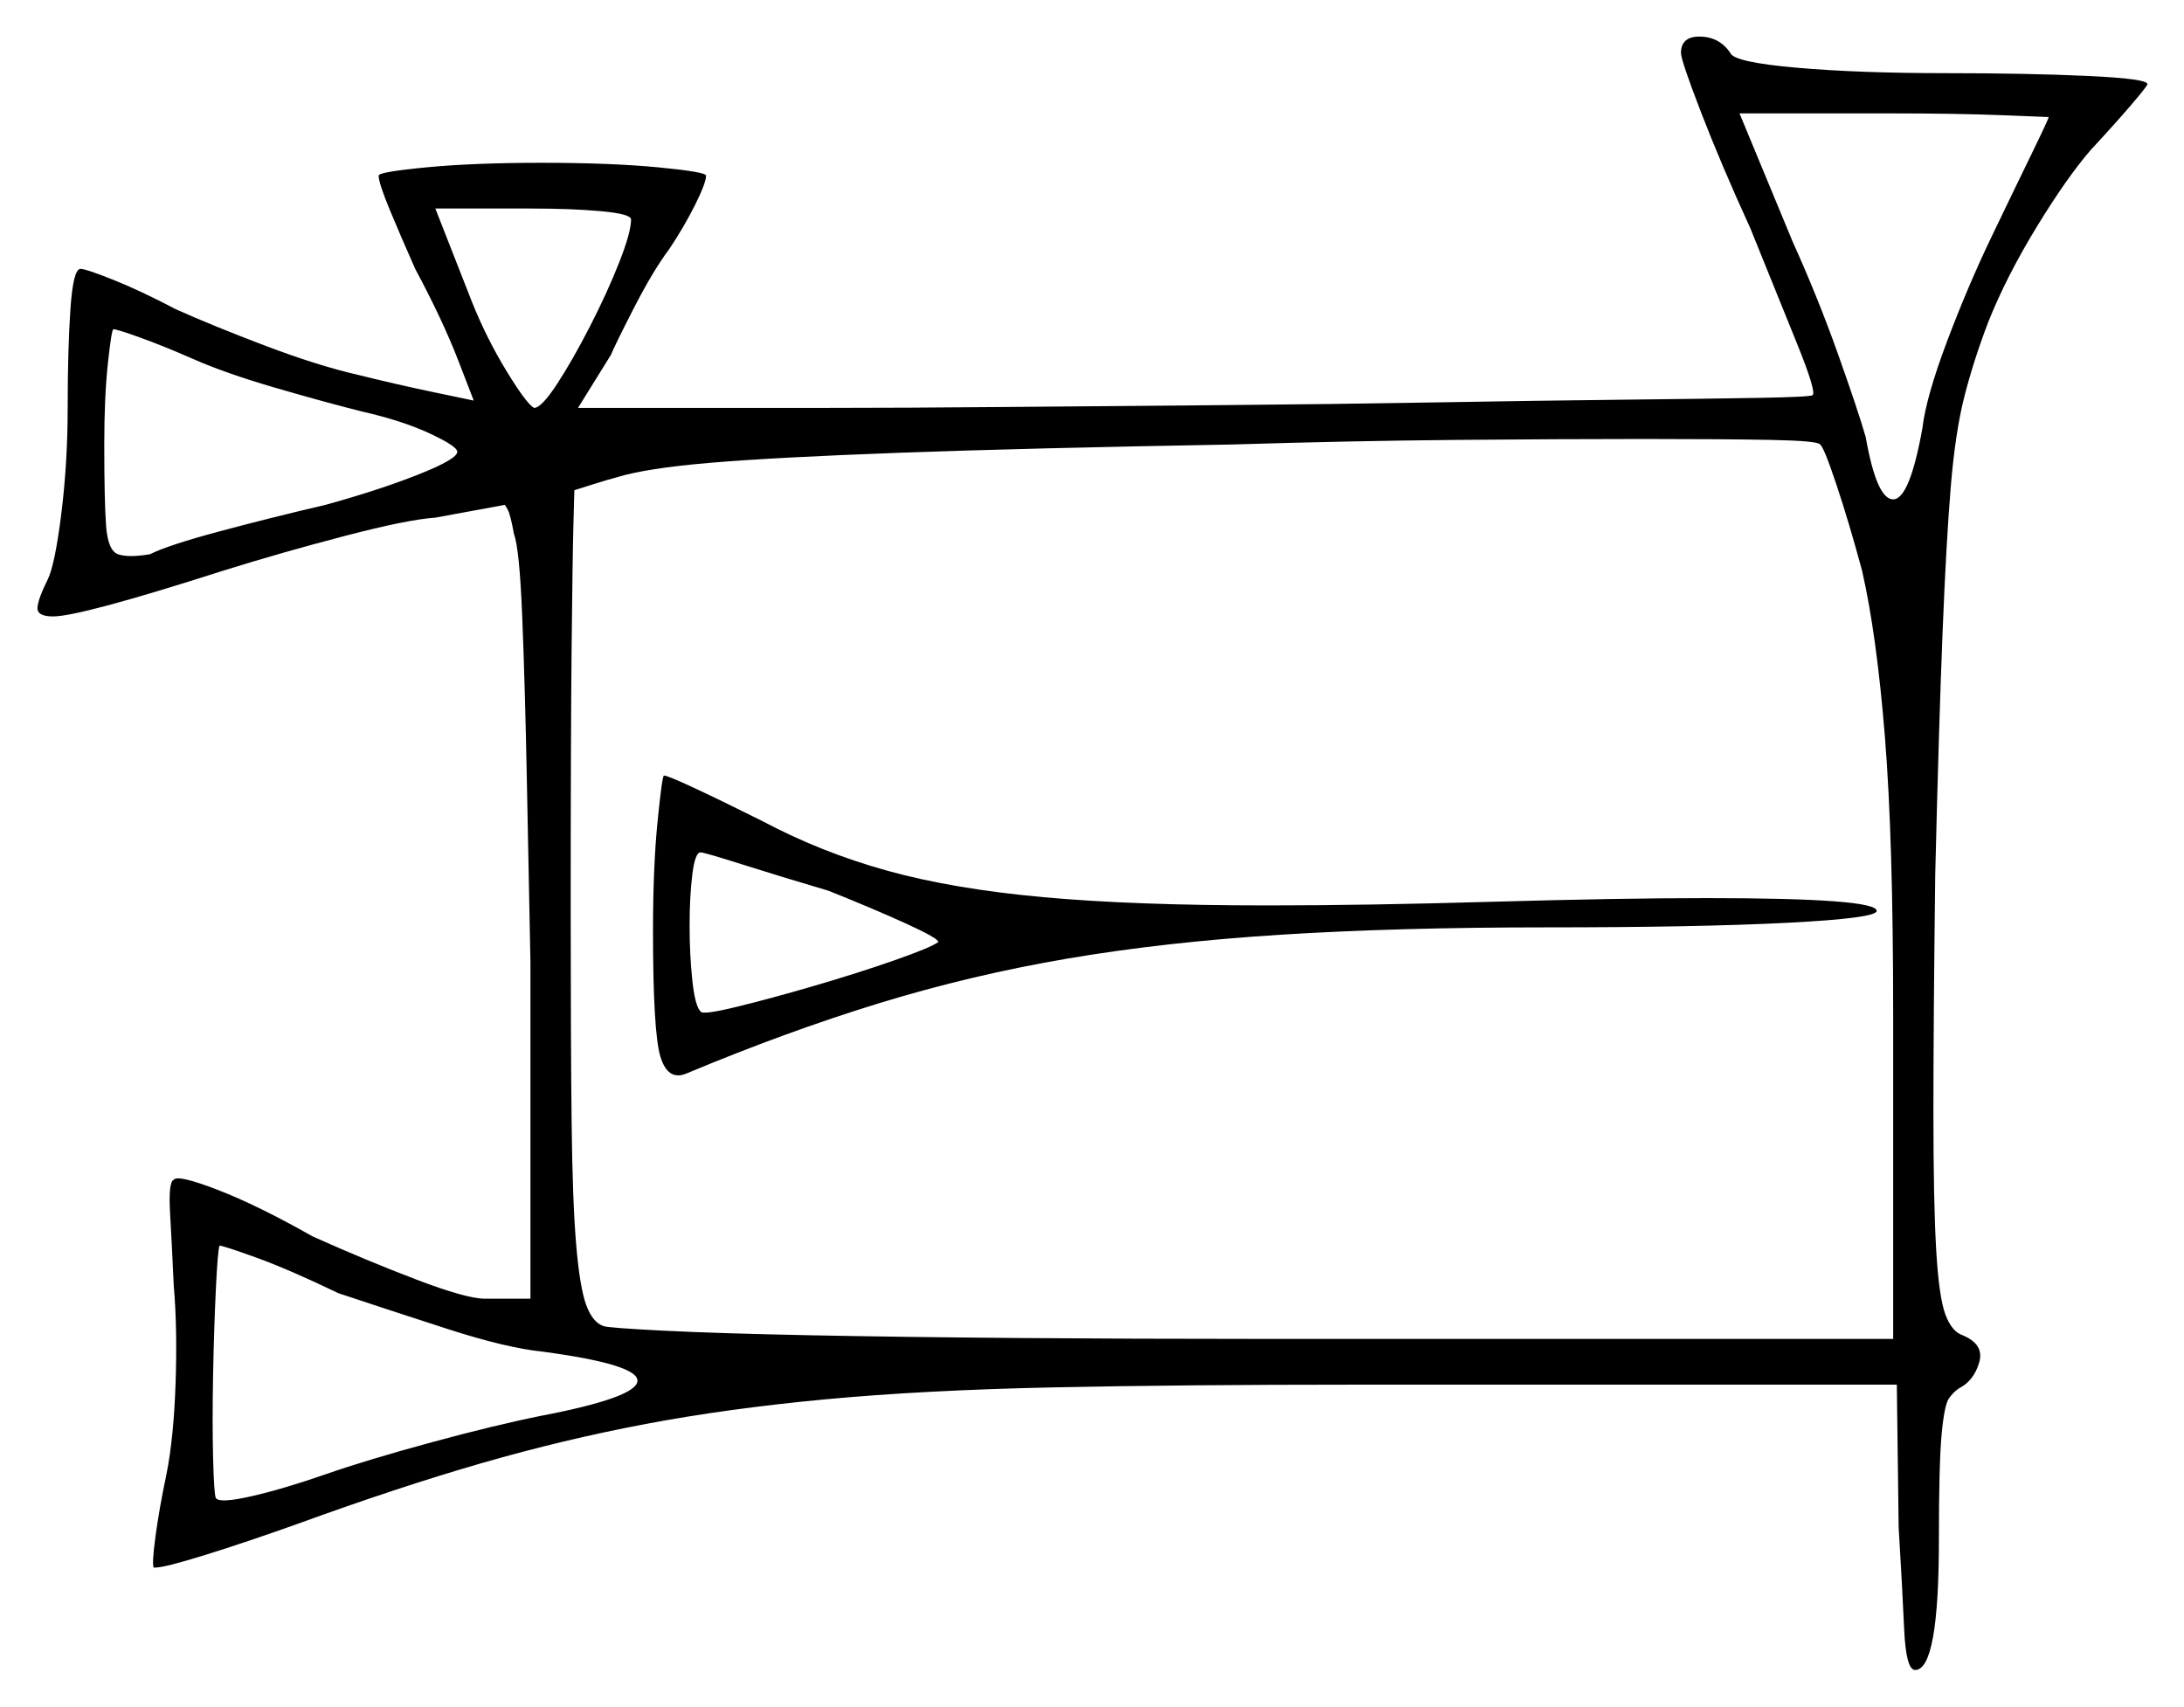 <svg xmlns="http://www.w3.org/2000/svg" width="597.0" height="466.5" viewBox="0 0 597.0 466.5"><path d="M226.5 243.5Q213.0 239.5 202.75 236.25Q192.5 233.0 191.5 233.0Q190.0 233.0 189.25 239.0Q188.5 245.0 188.5 253.0Q188.5 261.0 189.25 268.0Q190.0 275.0 191.5 276.5Q192.0 277.5 201.25 275.25Q210.5 273.0 222.5 269.5Q234.5 266.0 244.5 262.5Q254.5 259.0 256.5 257.5Q256.5 256.5 247.75 252.5Q239.0 248.5 226.5 243.5ZM509.0 156.0Q505.5 143.0 502.0 132.5Q498.5 122.0 497.5 121.5Q497.0 120.5 484.0 120.25Q471.0 120.0 449.0 120.0Q427.0 120.0 398.25 120.25Q369.5 120.5 337.0 121.5Q280.5 122.5 246.25 123.75Q212.0 125.0 194.25 126.5Q176.5 128.0 168.5 130.5Q166.5 131.0 161.75 132.5Q157.0 134.0 157.0 134.0Q157.0 134.0 156.75 143.25Q156.5 152.5 156.25 177.25Q156.0 202.0 156.0 248.5Q156.0 284.5 156.25 306.5Q156.5 328.5 157.5 340.25Q158.5 352.0 160.25 356.75Q162.0 361.5 165.0 362.5Q166.5 363.0 181.5 363.75Q196.5 364.5 221.5 365.0Q246.5 365.5 278.25 365.75Q310.0 366.0 345.5 366.0H517.5V277.0Q517.5 229.5 515.25 201.5Q513.0 173.5 509.0 156.0ZM52.5 98.0Q44.5 94.5 38.25 92.25Q32.0 90.0 31.0 90.0Q30.5 90.0 29.5 99.25Q28.5 108.5 28.5 121.5Q28.5 137.0 29.0 143.75Q29.5 150.5 32.25 151.5Q35.0 152.5 41.0 151.5Q46.0 149.0 60.0 145.25Q74.0 141.5 89.0 138.0Q103.5 134.0 114.25 129.75Q125.0 125.5 125.0 123.5Q125.0 122.0 117.5 118.5Q110.0 115.0 99.0 112.5Q89.0 110.0 75.25 106.0Q61.5 102.0 52.5 98.0ZM172.5 60.0Q172.5 58.5 164.5 57.75Q156.5 57.0 145.0 57.0H119.0L129.0 82.5Q133.0 92.5 138.5 101.5Q144.0 110.5 146.0 111.5Q148.0 111.5 152.25 105.0Q156.5 98.5 161.25 89.25Q166.0 80.0 169.25 71.75Q172.5 63.5 172.5 60.0ZM560.0 32.0Q560.0 32.0 547.5 31.5Q535.0 31.0 517.5 31.0H475.5L490.0 66.0Q497.0 81.5 502.5 97.0Q508.0 112.5 510.0 119.5Q513.0 136.5 517.5 136.5Q522.0 136.5 525.5 117.0Q526.5 108.5 532.25 93.25Q538.0 78.0 544.5 64.5Q550.5 52.0 555.25 42.25Q560.0 32.5 560.0 32.0ZM148.5 369.5Q138.5 368.5 122.25 363.25Q106.0 358.0 92.5 353.5Q79.0 347.0 70.0 343.75Q61.0 340.5 60.0 340.5Q59.5 342.0 59.0 352.5Q58.5 363.0 58.25 375.75Q58.0 388.5 58.25 398.5Q58.5 408.5 59.0 409.5Q60.0 411.0 68.75 409.0Q77.5 407.0 89.0 403.0Q100.5 399.0 118.0 394.25Q135.5 389.5 148.0 387.0Q174.0 382.0 174.25 377.5Q174.5 373.0 148.5 369.5ZM459.5 14.5Q459.5 10.0 464.5 10.0Q470.0 10.0 473.0 14.5Q474.0 17.0 491.0 18.5Q508.0 20.0 532.0 20.0Q554.0 20.0 570.5 20.75Q587.0 21.5 587.0 23.0Q587.0 23.5 582.5 28.75Q578.0 34.0 571.5 41.0Q565.0 48.5 556.75 62.0Q548.5 75.5 543.5 88.0Q539.5 98.5 537.0 108.25Q534.5 118.0 533.25 133.0Q532.0 148.0 531.0 173.0Q530.0 198.0 529.0 239.0Q528.5 279.5 528.5 304.0Q528.5 328.5 529.25 341.5Q530.0 354.5 531.75 359.25Q533.5 364.0 536.5 365.0Q542.5 367.5 541.0 372.5Q539.5 377.5 535.5 379.5Q534.0 380.5 532.75 382.25Q531.5 384.0 530.75 392.0Q530.0 400.0 530.0 421.0Q530.0 456.5 523.5 456.5Q521.0 456.5 520.5 445.25Q520.0 434.0 519.0 417.5L518.5 378.5H371.5Q323.0 378.5 287.75 379.25Q252.5 380.0 225.75 382.5Q199.0 385.0 176.5 389.25Q154.0 393.5 131.5 400.0Q109.0 406.5 81.5 416.5Q67.5 421.5 56.25 425.0Q45.0 428.5 42.5 428.5Q42.5 428.5 42.25 428.5Q42.0 428.5 42.0 428.5Q41.5 427.5 42.5 420.0Q43.5 412.5 45.5 403.0Q47.5 393.0 48.0 378.0Q48.5 363.0 47.5 351.5Q47.0 340.5 46.5 331.75Q46.0 323.0 47.5 322.5Q48.5 321.0 59.5 325.25Q70.5 329.5 85.5 338.0Q100.0 344.5 113.75 349.75Q127.5 355.0 132.5 355.0H145.0V263.0Q144.5 238.0 144.0 212.5Q143.5 187.0 142.75 168.5Q142.0 150.0 140.5 146.0Q139.5 140.5 138.75 139.25Q138.0 138.0 138.0 138.0Q138.0 138.0 131.25 139.25Q124.5 140.5 119.0 141.5Q111.5 142.0 94.25 146.5Q77.0 151.0 61.0 156.0Q22.0 168.5 14.5 168.5Q10.0 168.5 10.25 166.0Q10.5 163.5 13.0 158.5Q15.0 154.5 16.75 140.5Q18.5 126.5 18.5 111.5Q18.5 95.5 19.25 84.5Q20.0 73.5 22.0 73.5Q23.5 73.5 31.0 76.5Q38.5 79.5 48.0 84.5Q58.0 89.0 72.5 94.5Q87.0 100.0 98.0 102.5Q108.0 105.0 118.75 107.25Q129.5 109.5 129.5 109.5Q129.5 109.5 125.25 98.5Q121.0 87.5 113.5 73.5Q109.5 64.5 106.5 57.25Q103.5 50.0 103.5 48.0Q103.5 47.0 116.5 45.75Q129.5 44.5 148.0 44.5Q167.0 44.5 180.0 45.75Q193.0 47.0 193.0 48.0Q193.0 50.0 190.0 56.0Q187.0 62.0 183.0 68.0Q178.5 74.0 173.25 84.25Q168.0 94.5 167.0 97.0L158.0 111.5H192.0Q203.5 111.5 225.25 111.5Q247.0 111.5 275.0 111.25Q303.0 111.0 333.25 110.75Q363.5 110.5 392.25 110.0Q421.0 109.5 444.25 109.25Q467.5 109.0 481.25 108.75Q495.0 108.5 495.5 108.0Q496.5 107.0 491.25 94.0Q486.0 81.0 478.5 62.5Q470.5 45.0 465.0 30.75Q459.5 16.5 459.5 14.5ZM178.5 254.5Q178.5 237.0 179.75 224.5Q181.0 212.0 181.5 212.0Q182.5 212.0 190.0 215.5Q197.5 219.0 208.5 224.5Q224.5 233.0 242.5 238.0Q260.5 243.0 285.25 245.25Q310.0 247.5 346.5 247.5Q360.0 247.5 375.25 247.25Q390.5 247.0 408.0 246.5Q425.5 246.0 440.0 245.75Q454.5 245.5 466.5 245.5Q513.0 245.5 513.0 249.0Q513.0 251.0 488.5 252.25Q464.0 253.5 422.5 253.5Q382.0 253.5 350.25 255.5Q318.5 257.5 292.0 262.0Q265.5 266.5 240.25 274.25Q215.0 282.0 187.5 293.5Q182.5 295.5 180.5 288.75Q178.5 282.0 178.5 254.5Z" fill="black" /></svg>